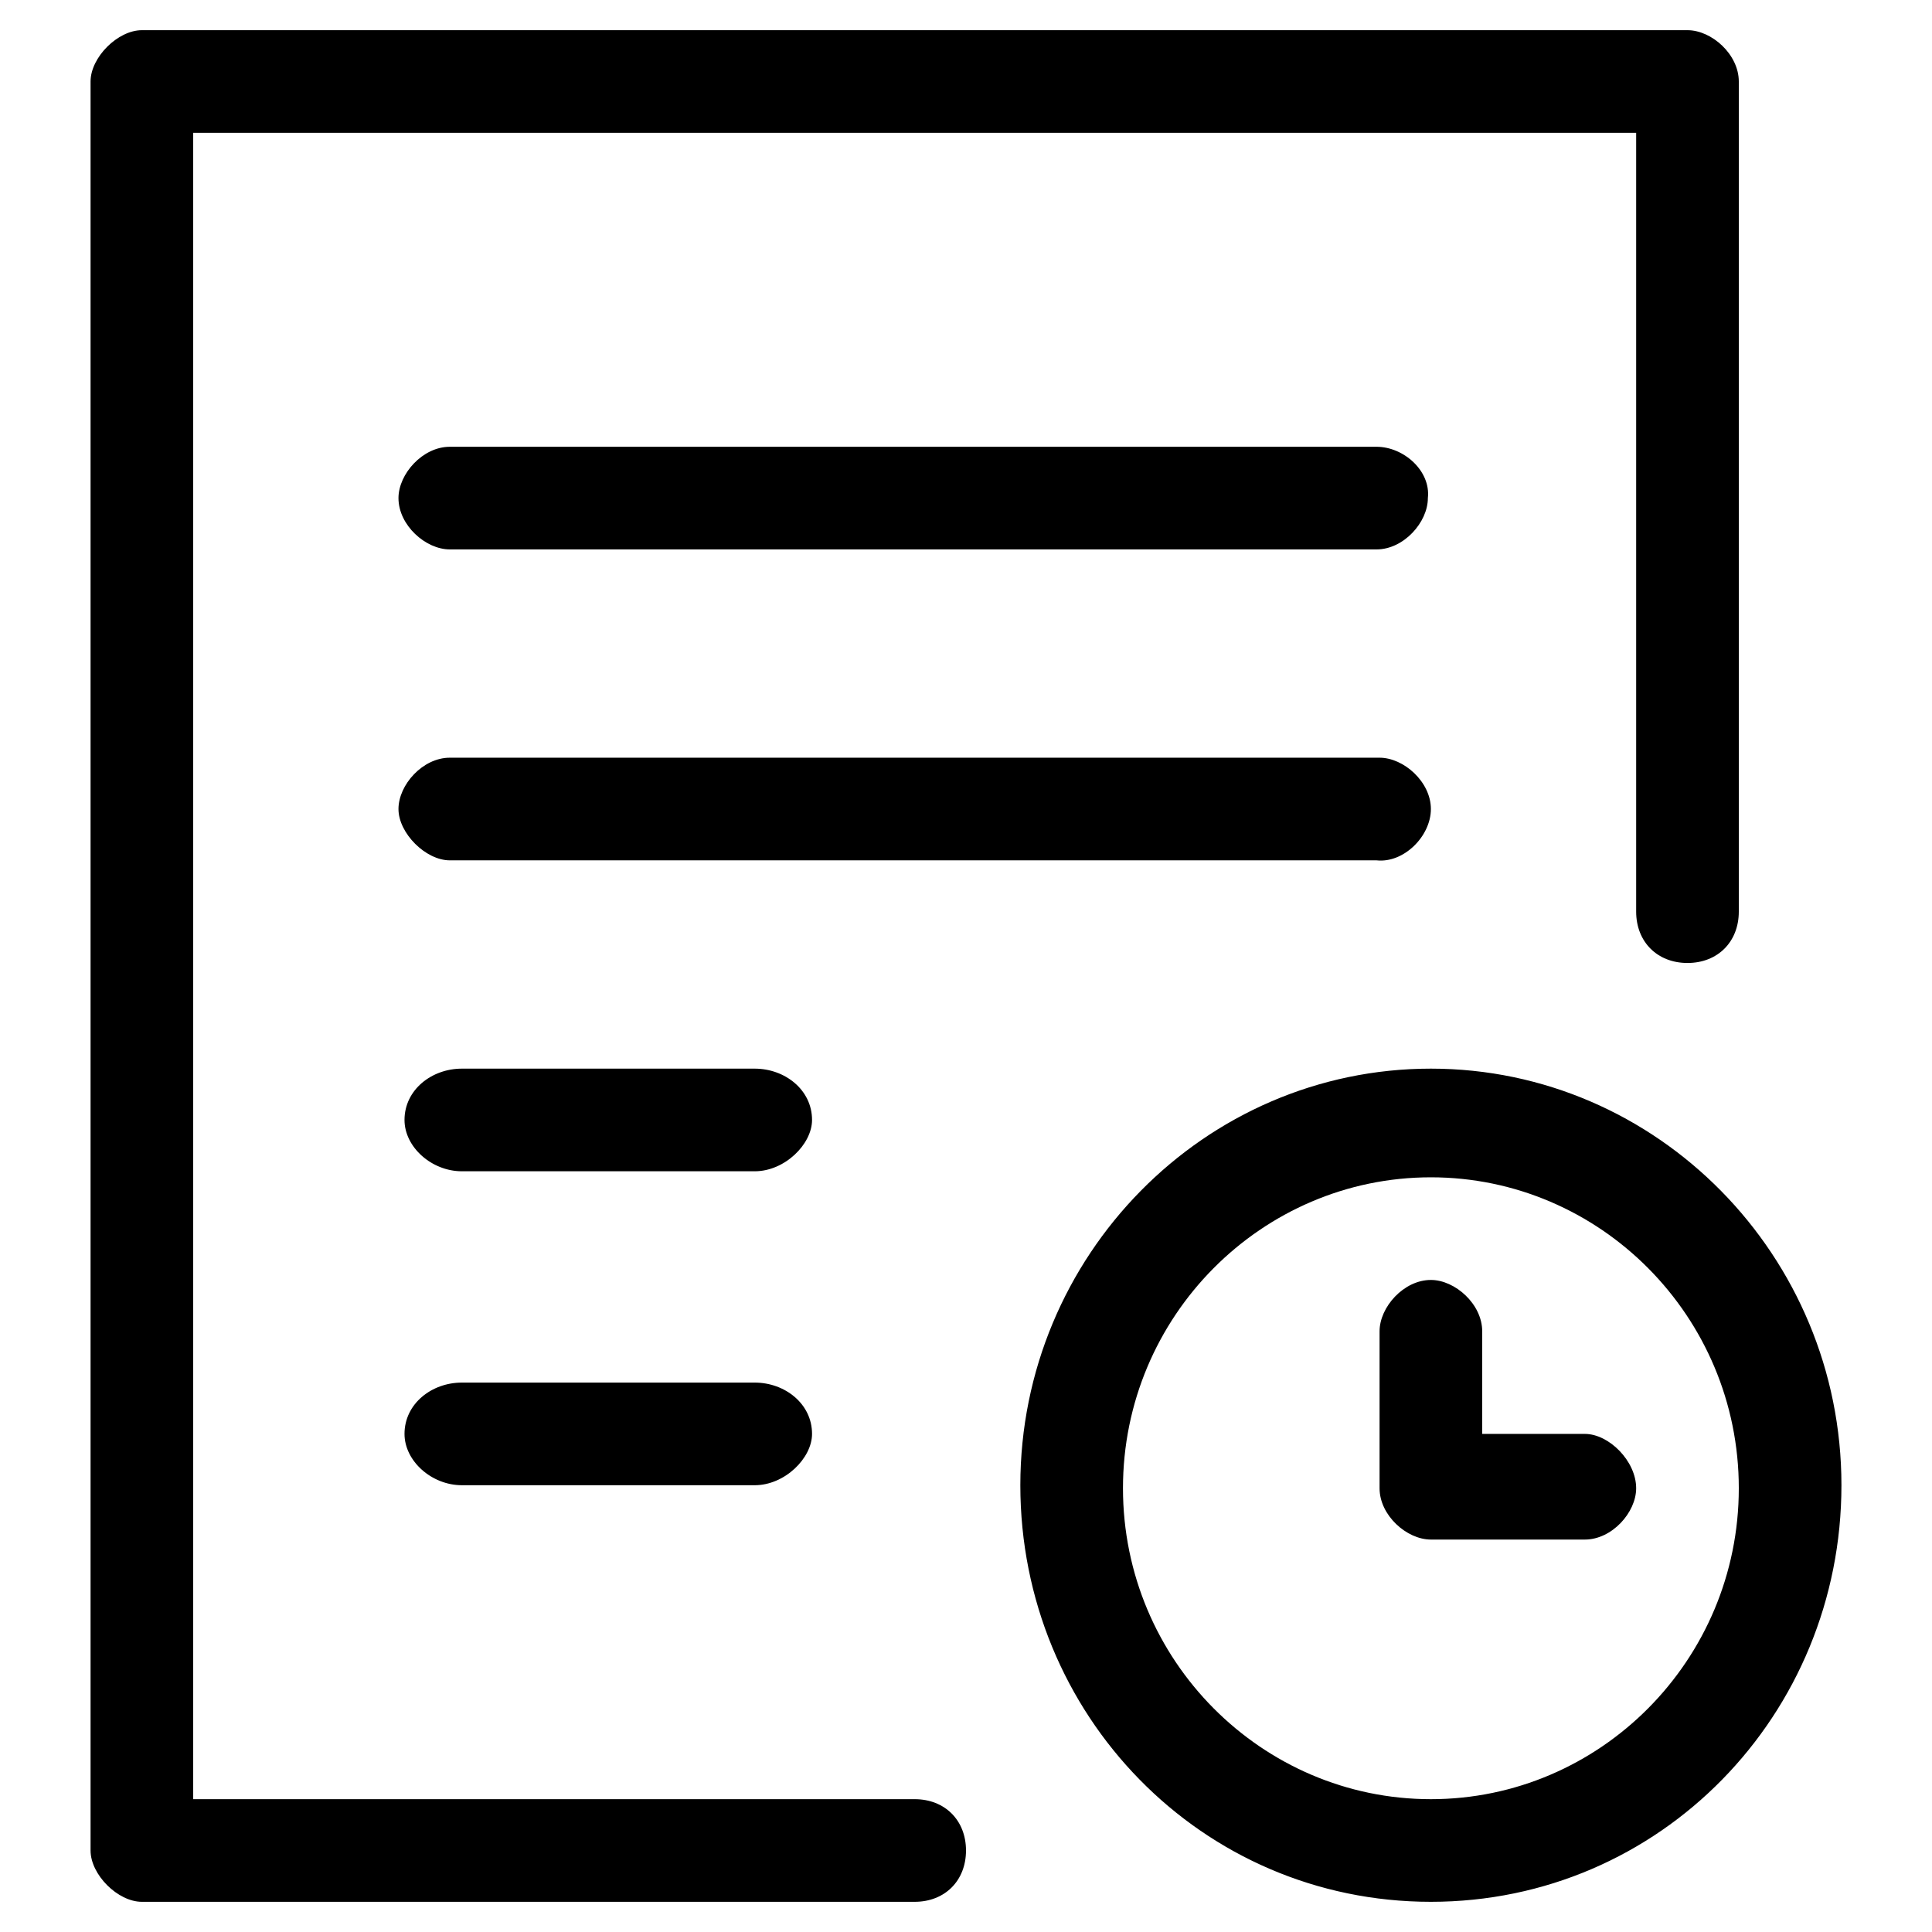 <?xml version="1.0" encoding="utf-8"?>
<svg height="24" viewBox="0 0 1024 1024" width="24" xmlns="http://www.w3.org/2000/svg">
    <path
        fill="#000000"
        d="M758.4 428.8c0-14.4-14.4-27.2-27.2-27.2H238.4c-14.4 0-27.2 14.4-27.2 27.2s14.4 27.2 27.2 27.2h491.2c14.4 1.6 28.8-12.8 28.8-27.2zM400 566.4h-155.2c-16 0-30.4 11.2-30.4 27.2 0 14.4 14.4 27.2 30.4 27.2H400c16 0 30.4-14.4 30.4-27.2 0-16-14.4-27.2-30.4-27.2z m0 166.4h-155.2c-16 0-30.4 11.2-30.4 27.2 0 14.4 14.4 27.2 30.4 27.2H400c16 0 30.4-14.4 30.4-27.2 0-16-14.4-27.2-30.4-27.2z m329.6-496H238.4c-14.4 0-27.2 14.4-27.2 27.2 0 14.4 14.4 27.2 27.2 27.2h491.2c14.4 0 27.2-14.4 27.2-27.2 1.6-14.4-12.8-27.2-27.2-27.2zM484.8 953.6H102.4V70.4h764.8v412.8c0 16 11.2 27.2 27.2 27.2s27.2-11.2 27.2-27.2V43.2c0-14.4-14.4-27.2-27.2-27.2H75.2C62.4 16 48 30.4 48 43.2v937.6c0 12.8 14.4 27.2 27.2 27.2h409.6c16 0 27.2-11.2 27.2-27.2s-11.2-27.2-27.2-27.2z m273.6-387.2c-120 0-217.6 99.2-217.6 220.8S636.8 1008 758.4 1008 976 908.8 976 787.2s-97.6-220.8-217.6-220.8z m0 387.2c-89.6 0-163.2-73.6-163.2-164.8S668.8 624 758.4 624s163.2 73.6 163.2 164.8S848 953.6 758.4 953.6z m81.6-193.6h-54.4v-54.4c0-14.4-14.4-27.2-27.2-27.2-14.4 0-27.2 14.4-27.2 27.2v83.2c0 14.4 14.4 27.2 27.2 27.2h81.6c14.4 0 27.2-14.4 27.2-27.2 0-14.4-14.4-28.8-27.2-28.8z" />
</svg>